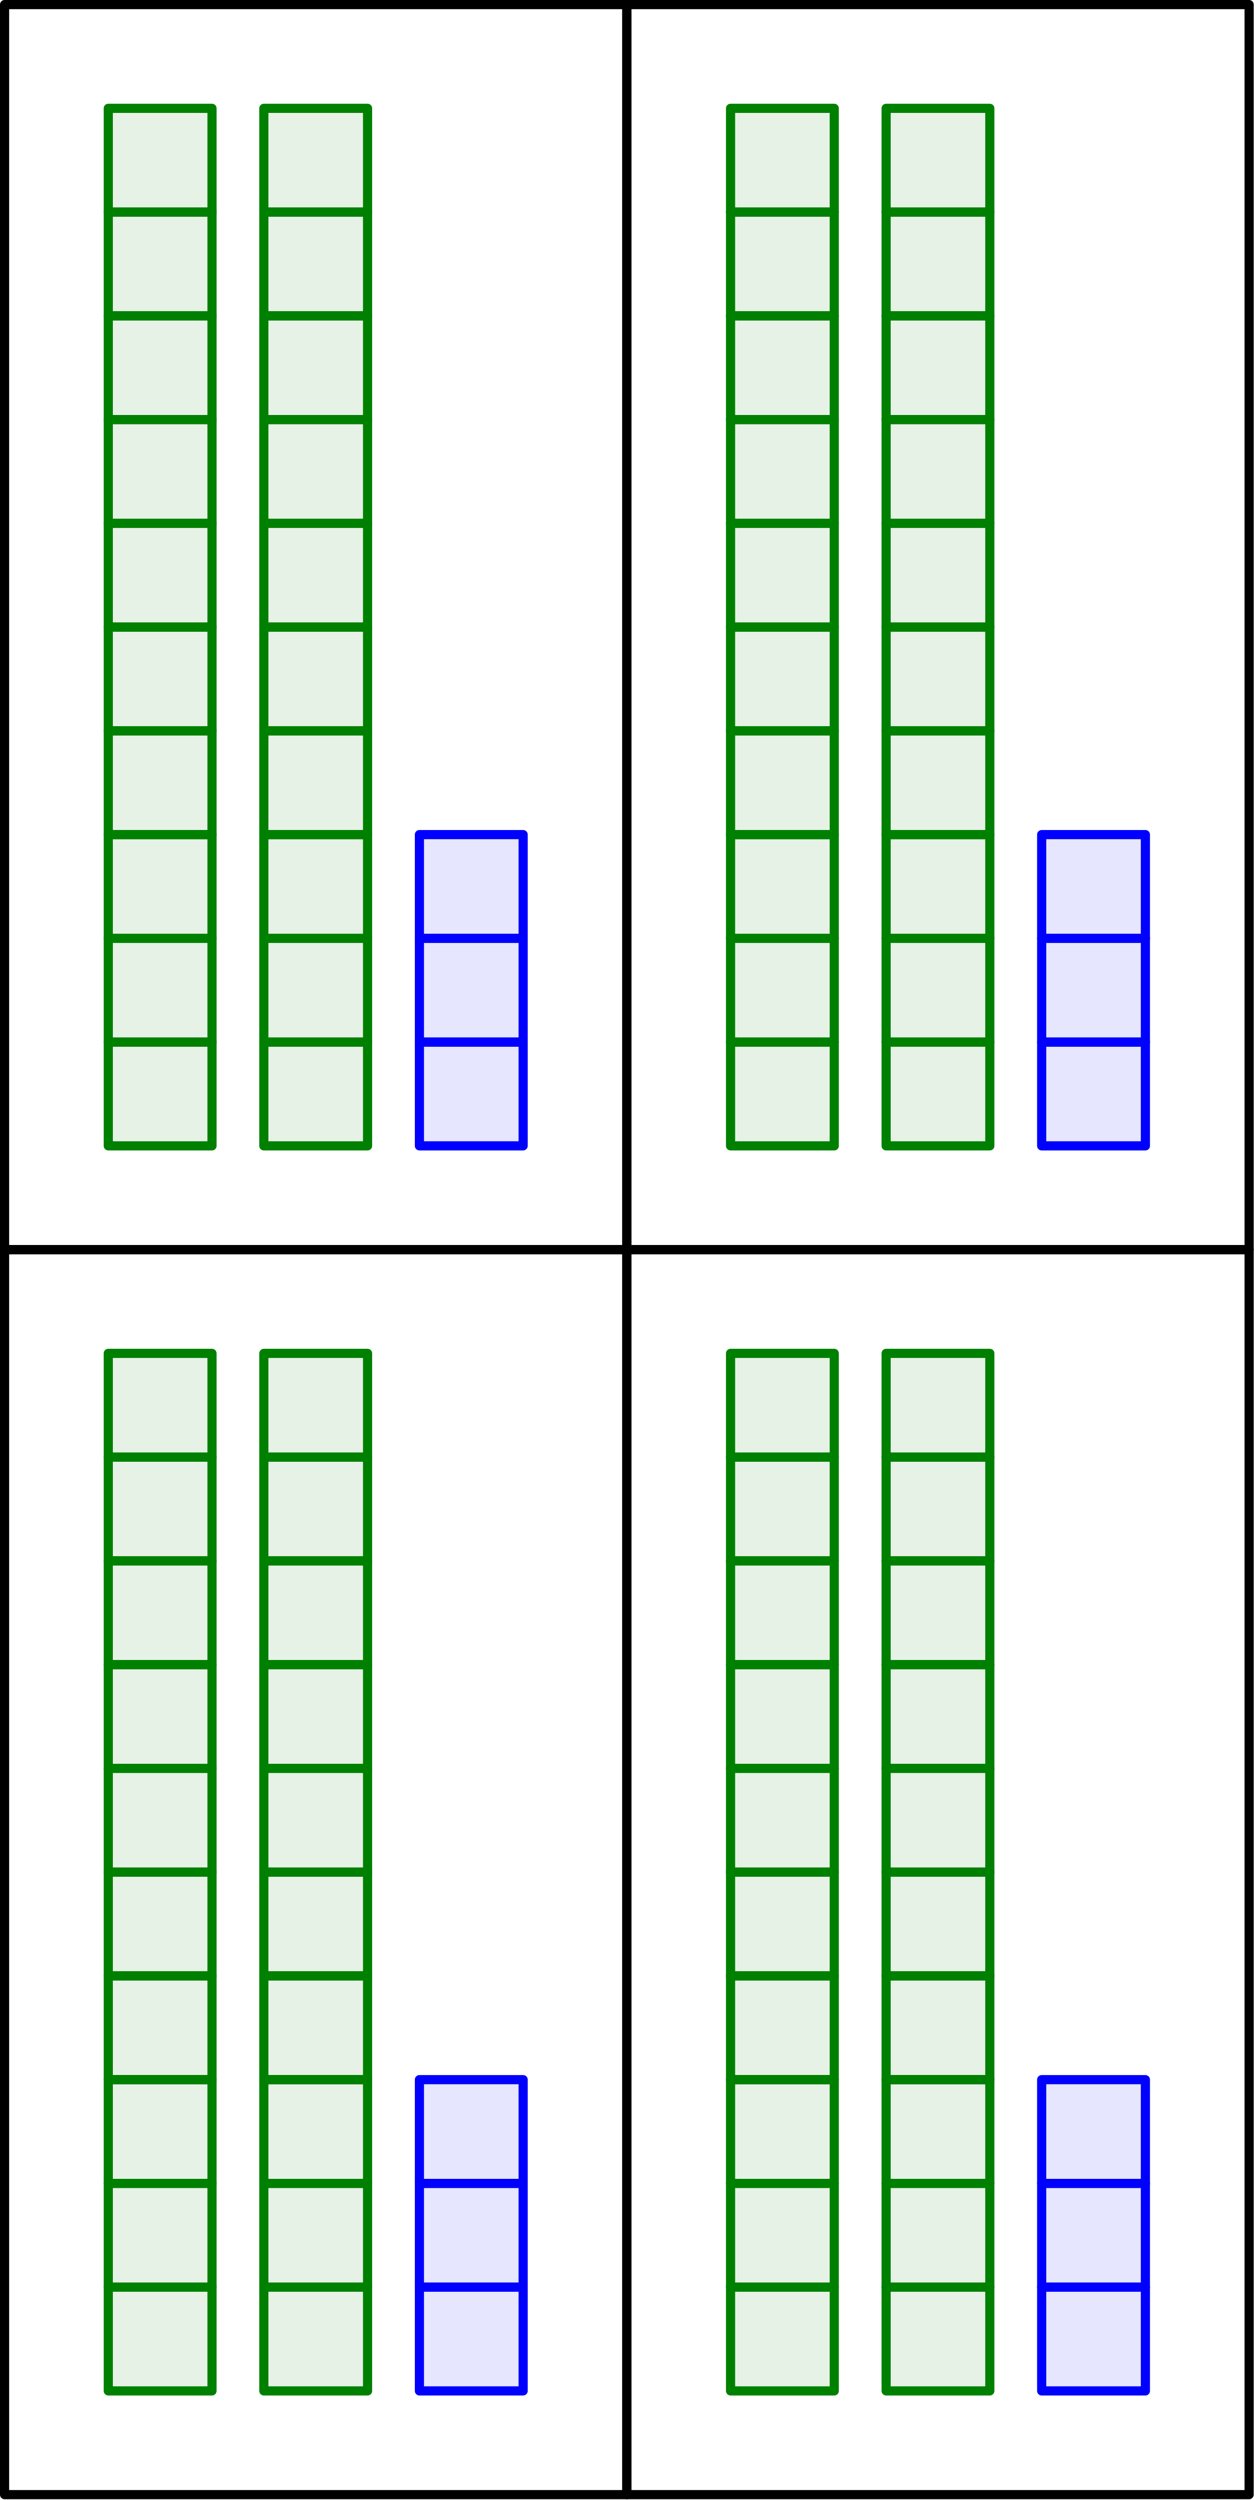 <?xml version='1.0' encoding='UTF-8'?>
<!-- This file was generated by dvisvgm 3.2.1 -->
<svg version='1.1' xmlns='http://www.w3.org/2000/svg' xmlns:xlink='http://www.w3.org/1999/xlink' width='68.531pt' height='136.563pt' viewBox='62.329 184.502 68.531 136.563'>
<g id='page1'>
<g transform='translate(62.329 184.502)scale(.996)'>
<path d='M5.941 131.134H11.632V125.443H5.941V131.134Z' fill='#008000' opacity='0.1'/>
</g>
<g transform='translate(62.329 184.502)scale(.996)'>
<path d='M5.941 131.134H11.632V125.443H5.941V131.134Z' fill='none' stroke='#008000' stroke-linecap='round' stroke-linejoin='round' stroke-miterlimit='10.037' stroke-width='0.502'/>
</g>
<g transform='translate(62.329 184.502)scale(.996)'>
<path d='M5.941 125.443H11.632V119.753H5.941V125.443Z' fill='#008000' opacity='0.1'/>
</g>
<g transform='translate(62.329 184.502)scale(.996)'>
<path d='M5.941 125.443H11.632V119.753H5.941V125.443Z' fill='none' stroke='#008000' stroke-linecap='round' stroke-linejoin='round' stroke-miterlimit='10.037' stroke-width='0.502'/>
</g>
<g transform='translate(62.329 184.502)scale(.996)'>
<path d='M5.941 119.753H11.632V114.062H5.941V119.753Z' fill='#008000' opacity='0.1'/>
</g>
<g transform='translate(62.329 184.502)scale(.996)'>
<path d='M5.941 119.753H11.632V114.062H5.941V119.753Z' fill='none' stroke='#008000' stroke-linecap='round' stroke-linejoin='round' stroke-miterlimit='10.037' stroke-width='0.502'/>
</g>
<g transform='translate(62.329 184.502)scale(.996)'>
<path d='M5.941 114.062H11.632V108.371H5.941V114.062Z' fill='#008000' opacity='0.1'/>
</g>
<g transform='translate(62.329 184.502)scale(.996)'>
<path d='M5.941 114.062H11.632V108.371H5.941V114.062Z' fill='none' stroke='#008000' stroke-linecap='round' stroke-linejoin='round' stroke-miterlimit='10.037' stroke-width='0.502'/>
</g>
<g transform='translate(62.329 184.502)scale(.996)'>
<path d='M5.941 108.371H11.632V102.681H5.941V108.371Z' fill='#008000' opacity='0.1'/>
</g>
<g transform='translate(62.329 184.502)scale(.996)'>
<path d='M5.941 108.371H11.632V102.681H5.941V108.371Z' fill='none' stroke='#008000' stroke-linecap='round' stroke-linejoin='round' stroke-miterlimit='10.037' stroke-width='0.502'/>
</g>
<g transform='translate(62.329 184.502)scale(.996)'>
<path d='M5.941 102.681H11.632V96.99H5.941V102.681Z' fill='#008000' opacity='0.1'/>
</g>
<g transform='translate(62.329 184.502)scale(.996)'>
<path d='M5.941 102.681H11.632V96.99H5.941V102.681Z' fill='none' stroke='#008000' stroke-linecap='round' stroke-linejoin='round' stroke-miterlimit='10.037' stroke-width='0.502'/>
</g>
<g transform='translate(62.329 184.502)scale(.996)'>
<path d='M5.941 96.99H11.632V91.3H5.941V96.99Z' fill='#008000' opacity='0.1'/>
</g>
<g transform='translate(62.329 184.502)scale(.996)'>
<path d='M5.941 96.99H11.632V91.3H5.941V96.99Z' fill='none' stroke='#008000' stroke-linecap='round' stroke-linejoin='round' stroke-miterlimit='10.037' stroke-width='0.502'/>
</g>
<g transform='translate(62.329 184.502)scale(.996)'>
<path d='M5.941 91.3H11.632V85.609H5.941V91.3Z' fill='#008000' opacity='0.1'/>
</g>
<g transform='translate(62.329 184.502)scale(.996)'>
<path d='M5.941 91.3H11.632V85.609H5.941V91.3Z' fill='none' stroke='#008000' stroke-linecap='round' stroke-linejoin='round' stroke-miterlimit='10.037' stroke-width='0.502'/>
</g>
<g transform='translate(62.329 184.502)scale(.996)'>
<path d='M5.941 85.609H11.632V79.919H5.941V85.609Z' fill='#008000' opacity='0.1'/>
</g>
<g transform='translate(62.329 184.502)scale(.996)'>
<path d='M5.941 85.609H11.632V79.919H5.941V85.609Z' fill='none' stroke='#008000' stroke-linecap='round' stroke-linejoin='round' stroke-miterlimit='10.037' stroke-width='0.502'/>
</g>
<g transform='translate(62.329 184.502)scale(.996)'>
<path d='M5.941 79.919H11.632V74.228H5.941V79.919Z' fill='#008000' opacity='0.1'/>
</g>
<g transform='translate(62.329 184.502)scale(.996)'>
<path d='M5.941 79.919H11.632V74.228H5.941V79.919Z' fill='none' stroke='#008000' stroke-linecap='round' stroke-linejoin='round' stroke-miterlimit='10.037' stroke-width='0.502'/>
</g>
<g transform='translate(62.329 184.502)scale(.996)'>
<path d='M14.477 131.134H20.168V125.443H14.477V131.134Z' fill='#008000' opacity='0.1'/>
</g>
<g transform='translate(62.329 184.502)scale(.996)'>
<path d='M14.477 131.134H20.168V125.443H14.477V131.134Z' fill='none' stroke='#008000' stroke-linecap='round' stroke-linejoin='round' stroke-miterlimit='10.037' stroke-width='0.502'/>
</g>
<g transform='translate(62.329 184.502)scale(.996)'>
<path d='M14.477 125.443H20.168V119.753H14.477V125.443Z' fill='#008000' opacity='0.1'/>
</g>
<g transform='translate(62.329 184.502)scale(.996)'>
<path d='M14.477 125.443H20.168V119.753H14.477V125.443Z' fill='none' stroke='#008000' stroke-linecap='round' stroke-linejoin='round' stroke-miterlimit='10.037' stroke-width='0.502'/>
</g>
<g transform='translate(62.329 184.502)scale(.996)'>
<path d='M14.477 119.753H20.168V114.062H14.477V119.753Z' fill='#008000' opacity='0.1'/>
</g>
<g transform='translate(62.329 184.502)scale(.996)'>
<path d='M14.477 119.753H20.168V114.062H14.477V119.753Z' fill='none' stroke='#008000' stroke-linecap='round' stroke-linejoin='round' stroke-miterlimit='10.037' stroke-width='0.502'/>
</g>
<g transform='translate(62.329 184.502)scale(.996)'>
<path d='M14.477 114.062H20.168V108.371H14.477V114.062Z' fill='#008000' opacity='0.1'/>
</g>
<g transform='translate(62.329 184.502)scale(.996)'>
<path d='M14.477 114.062H20.168V108.371H14.477V114.062Z' fill='none' stroke='#008000' stroke-linecap='round' stroke-linejoin='round' stroke-miterlimit='10.037' stroke-width='0.502'/>
</g>
<g transform='translate(62.329 184.502)scale(.996)'>
<path d='M14.477 108.371H20.168V102.681H14.477V108.371Z' fill='#008000' opacity='0.1'/>
</g>
<g transform='translate(62.329 184.502)scale(.996)'>
<path d='M14.477 108.371H20.168V102.681H14.477V108.371Z' fill='none' stroke='#008000' stroke-linecap='round' stroke-linejoin='round' stroke-miterlimit='10.037' stroke-width='0.502'/>
</g>
<g transform='translate(62.329 184.502)scale(.996)'>
<path d='M14.477 102.681H20.168V96.99H14.477V102.681Z' fill='#008000' opacity='0.1'/>
</g>
<g transform='translate(62.329 184.502)scale(.996)'>
<path d='M14.477 102.681H20.168V96.99H14.477V102.681Z' fill='none' stroke='#008000' stroke-linecap='round' stroke-linejoin='round' stroke-miterlimit='10.037' stroke-width='0.502'/>
</g>
<g transform='translate(62.329 184.502)scale(.996)'>
<path d='M14.477 96.99H20.168V91.3H14.477V96.99Z' fill='#008000' opacity='0.1'/>
</g>
<g transform='translate(62.329 184.502)scale(.996)'>
<path d='M14.477 96.99H20.168V91.3H14.477V96.99Z' fill='none' stroke='#008000' stroke-linecap='round' stroke-linejoin='round' stroke-miterlimit='10.037' stroke-width='0.502'/>
</g>
<g transform='translate(62.329 184.502)scale(.996)'>
<path d='M14.477 91.3H20.168V85.609H14.477V91.3Z' fill='#008000' opacity='0.1'/>
</g>
<g transform='translate(62.329 184.502)scale(.996)'>
<path d='M14.477 91.3H20.168V85.609H14.477V91.3Z' fill='none' stroke='#008000' stroke-linecap='round' stroke-linejoin='round' stroke-miterlimit='10.037' stroke-width='0.502'/>
</g>
<g transform='translate(62.329 184.502)scale(.996)'>
<path d='M14.477 85.609H20.168V79.919H14.477V85.609Z' fill='#008000' opacity='0.1'/>
</g>
<g transform='translate(62.329 184.502)scale(.996)'>
<path d='M14.477 85.609H20.168V79.919H14.477V85.609Z' fill='none' stroke='#008000' stroke-linecap='round' stroke-linejoin='round' stroke-miterlimit='10.037' stroke-width='0.502'/>
</g>
<g transform='translate(62.329 184.502)scale(.996)'>
<path d='M14.477 79.919H20.168V74.228H14.477V79.919Z' fill='#008000' opacity='0.1'/>
</g>
<g transform='translate(62.329 184.502)scale(.996)'>
<path d='M14.477 79.919H20.168V74.228H14.477V79.919Z' fill='none' stroke='#008000' stroke-linecap='round' stroke-linejoin='round' stroke-miterlimit='10.037' stroke-width='0.502'/>
</g>
<g transform='translate(62.329 184.502)scale(.996)'>
<path d='M23.013 131.134H28.704V125.443H23.013V131.134Z' fill='#0000ff' opacity='0.1'/>
</g>
<g transform='translate(62.329 184.502)scale(.996)'>
<path d='M23.013 131.134H28.704V125.443H23.013V131.134Z' fill='none' stroke='#0000ff' stroke-linecap='round' stroke-linejoin='round' stroke-miterlimit='10.037' stroke-width='0.502'/>
</g>
<g transform='translate(62.329 184.502)scale(.996)'>
<path d='M23.013 125.443H28.704V119.753H23.013V125.443Z' fill='#0000ff' opacity='0.1'/>
</g>
<g transform='translate(62.329 184.502)scale(.996)'>
<path d='M23.013 125.443H28.704V119.753H23.013V125.443Z' fill='none' stroke='#0000ff' stroke-linecap='round' stroke-linejoin='round' stroke-miterlimit='10.037' stroke-width='0.502'/>
</g>
<g transform='translate(62.329 184.502)scale(.996)'>
<path d='M23.013 119.753H28.704V114.062H23.013V119.753Z' fill='#0000ff' opacity='0.1'/>
</g>
<g transform='translate(62.329 184.502)scale(.996)'>
<path d='M23.013 119.753H28.704V114.062H23.013V119.753Z' fill='none' stroke='#0000ff' stroke-linecap='round' stroke-linejoin='round' stroke-miterlimit='10.037' stroke-width='0.502'/>
</g>
<g transform='translate(62.329 184.502)scale(.996)'>
<path d='M.251 136.824H34.394V68.538H.251V136.824Z' fill='none' stroke='#000000' stroke-linecap='round' stroke-linejoin='round' stroke-miterlimit='10.037' stroke-width='0.502'/>
</g>
<g transform='translate(62.329 184.502)scale(.996)'>
<path d='M40.085 131.134H45.775V125.443H40.085V131.134Z' fill='#008000' opacity='0.1'/>
</g>
<g transform='translate(62.329 184.502)scale(.996)'>
<path d='M40.085 131.134H45.775V125.443H40.085V131.134Z' fill='none' stroke='#008000' stroke-linecap='round' stroke-linejoin='round' stroke-miterlimit='10.037' stroke-width='0.502'/>
</g>
<g transform='translate(62.329 184.502)scale(.996)'>
<path d='M40.085 125.443H45.775V119.753H40.085V125.443Z' fill='#008000' opacity='0.1'/>
</g>
<g transform='translate(62.329 184.502)scale(.996)'>
<path d='M40.085 125.443H45.775V119.753H40.085V125.443Z' fill='none' stroke='#008000' stroke-linecap='round' stroke-linejoin='round' stroke-miterlimit='10.037' stroke-width='0.502'/>
</g>
<g transform='translate(62.329 184.502)scale(.996)'>
<path d='M40.085 119.753H45.775V114.062H40.085V119.753Z' fill='#008000' opacity='0.1'/>
</g>
<g transform='translate(62.329 184.502)scale(.996)'>
<path d='M40.085 119.753H45.775V114.062H40.085V119.753Z' fill='none' stroke='#008000' stroke-linecap='round' stroke-linejoin='round' stroke-miterlimit='10.037' stroke-width='0.502'/>
</g>
<g transform='translate(62.329 184.502)scale(.996)'>
<path d='M40.085 114.062H45.775V108.371H40.085V114.062Z' fill='#008000' opacity='0.1'/>
</g>
<g transform='translate(62.329 184.502)scale(.996)'>
<path d='M40.085 114.062H45.775V108.371H40.085V114.062Z' fill='none' stroke='#008000' stroke-linecap='round' stroke-linejoin='round' stroke-miterlimit='10.037' stroke-width='0.502'/>
</g>
<g transform='translate(62.329 184.502)scale(.996)'>
<path d='M40.085 108.371H45.775V102.681H40.085V108.371Z' fill='#008000' opacity='0.1'/>
</g>
<g transform='translate(62.329 184.502)scale(.996)'>
<path d='M40.085 108.371H45.775V102.681H40.085V108.371Z' fill='none' stroke='#008000' stroke-linecap='round' stroke-linejoin='round' stroke-miterlimit='10.037' stroke-width='0.502'/>
</g>
<g transform='translate(62.329 184.502)scale(.996)'>
<path d='M40.085 102.681H45.775V96.99H40.085V102.681Z' fill='#008000' opacity='0.1'/>
</g>
<g transform='translate(62.329 184.502)scale(.996)'>
<path d='M40.085 102.681H45.775V96.99H40.085V102.681Z' fill='none' stroke='#008000' stroke-linecap='round' stroke-linejoin='round' stroke-miterlimit='10.037' stroke-width='0.502'/>
</g>
<g transform='translate(62.329 184.502)scale(.996)'>
<path d='M40.085 96.99H45.775V91.3H40.085V96.99Z' fill='#008000' opacity='0.1'/>
</g>
<g transform='translate(62.329 184.502)scale(.996)'>
<path d='M40.085 96.99H45.775V91.3H40.085V96.99Z' fill='none' stroke='#008000' stroke-linecap='round' stroke-linejoin='round' stroke-miterlimit='10.037' stroke-width='0.502'/>
</g>
<g transform='translate(62.329 184.502)scale(.996)'>
<path d='M40.085 91.3H45.775V85.609H40.085V91.3Z' fill='#008000' opacity='0.1'/>
</g>
<g transform='translate(62.329 184.502)scale(.996)'>
<path d='M40.085 91.3H45.775V85.609H40.085V91.3Z' fill='none' stroke='#008000' stroke-linecap='round' stroke-linejoin='round' stroke-miterlimit='10.037' stroke-width='0.502'/>
</g>
<g transform='translate(62.329 184.502)scale(.996)'>
<path d='M40.085 85.609H45.775V79.919H40.085V85.609Z' fill='#008000' opacity='0.1'/>
</g>
<g transform='translate(62.329 184.502)scale(.996)'>
<path d='M40.085 85.609H45.775V79.919H40.085V85.609Z' fill='none' stroke='#008000' stroke-linecap='round' stroke-linejoin='round' stroke-miterlimit='10.037' stroke-width='0.502'/>
</g>
<g transform='translate(62.329 184.502)scale(.996)'>
<path d='M40.085 79.919H45.775V74.228H40.085V79.919Z' fill='#008000' opacity='0.1'/>
</g>
<g transform='translate(62.329 184.502)scale(.996)'>
<path d='M40.085 79.919H45.775V74.228H40.085V79.919Z' fill='none' stroke='#008000' stroke-linecap='round' stroke-linejoin='round' stroke-miterlimit='10.037' stroke-width='0.502'/>
</g>
<g transform='translate(62.329 184.502)scale(.996)'>
<path d='M48.621 131.134H54.311V125.443H48.621V131.134Z' fill='#008000' opacity='0.1'/>
</g>
<g transform='translate(62.329 184.502)scale(.996)'>
<path d='M48.621 131.134H54.311V125.443H48.621V131.134Z' fill='none' stroke='#008000' stroke-linecap='round' stroke-linejoin='round' stroke-miterlimit='10.037' stroke-width='0.502'/>
</g>
<g transform='translate(62.329 184.502)scale(.996)'>
<path d='M48.621 125.443H54.311V119.753H48.621V125.443Z' fill='#008000' opacity='0.1'/>
</g>
<g transform='translate(62.329 184.502)scale(.996)'>
<path d='M48.621 125.443H54.311V119.753H48.621V125.443Z' fill='none' stroke='#008000' stroke-linecap='round' stroke-linejoin='round' stroke-miterlimit='10.037' stroke-width='0.502'/>
</g>
<g transform='translate(62.329 184.502)scale(.996)'>
<path d='M48.621 119.753H54.311V114.062H48.621V119.753Z' fill='#008000' opacity='0.1'/>
</g>
<g transform='translate(62.329 184.502)scale(.996)'>
<path d='M48.621 119.753H54.311V114.062H48.621V119.753Z' fill='none' stroke='#008000' stroke-linecap='round' stroke-linejoin='round' stroke-miterlimit='10.037' stroke-width='0.502'/>
</g>
<g transform='translate(62.329 184.502)scale(.996)'>
<path d='M48.621 114.062H54.311V108.371H48.621V114.062Z' fill='#008000' opacity='0.1'/>
</g>
<g transform='translate(62.329 184.502)scale(.996)'>
<path d='M48.621 114.062H54.311V108.371H48.621V114.062Z' fill='none' stroke='#008000' stroke-linecap='round' stroke-linejoin='round' stroke-miterlimit='10.037' stroke-width='0.502'/>
</g>
<g transform='translate(62.329 184.502)scale(.996)'>
<path d='M48.621 108.371H54.311V102.681H48.621V108.371Z' fill='#008000' opacity='0.1'/>
</g>
<g transform='translate(62.329 184.502)scale(.996)'>
<path d='M48.621 108.371H54.311V102.681H48.621V108.371Z' fill='none' stroke='#008000' stroke-linecap='round' stroke-linejoin='round' stroke-miterlimit='10.037' stroke-width='0.502'/>
</g>
<g transform='translate(62.329 184.502)scale(.996)'>
<path d='M48.621 102.681H54.311V96.99H48.621V102.681Z' fill='#008000' opacity='0.1'/>
</g>
<g transform='translate(62.329 184.502)scale(.996)'>
<path d='M48.621 102.681H54.311V96.99H48.621V102.681Z' fill='none' stroke='#008000' stroke-linecap='round' stroke-linejoin='round' stroke-miterlimit='10.037' stroke-width='0.502'/>
</g>
<g transform='translate(62.329 184.502)scale(.996)'>
<path d='M48.621 96.99H54.311V91.3H48.621V96.99Z' fill='#008000' opacity='0.1'/>
</g>
<g transform='translate(62.329 184.502)scale(.996)'>
<path d='M48.621 96.99H54.311V91.3H48.621V96.99Z' fill='none' stroke='#008000' stroke-linecap='round' stroke-linejoin='round' stroke-miterlimit='10.037' stroke-width='0.502'/>
</g>
<g transform='translate(62.329 184.502)scale(.996)'>
<path d='M48.621 91.3H54.311V85.609H48.621V91.3Z' fill='#008000' opacity='0.1'/>
</g>
<g transform='translate(62.329 184.502)scale(.996)'>
<path d='M48.621 91.3H54.311V85.609H48.621V91.3Z' fill='none' stroke='#008000' stroke-linecap='round' stroke-linejoin='round' stroke-miterlimit='10.037' stroke-width='0.502'/>
</g>
<g transform='translate(62.329 184.502)scale(.996)'>
<path d='M48.621 85.609H54.311V79.919H48.621V85.609Z' fill='#008000' opacity='0.1'/>
</g>
<g transform='translate(62.329 184.502)scale(.996)'>
<path d='M48.621 85.609H54.311V79.919H48.621V85.609Z' fill='none' stroke='#008000' stroke-linecap='round' stroke-linejoin='round' stroke-miterlimit='10.037' stroke-width='0.502'/>
</g>
<g transform='translate(62.329 184.502)scale(.996)'>
<path d='M48.621 79.919H54.311V74.228H48.621V79.919Z' fill='#008000' opacity='0.1'/>
</g>
<g transform='translate(62.329 184.502)scale(.996)'>
<path d='M48.621 79.919H54.311V74.228H48.621V79.919Z' fill='none' stroke='#008000' stroke-linecap='round' stroke-linejoin='round' stroke-miterlimit='10.037' stroke-width='0.502'/>
</g>
<g transform='translate(62.329 184.502)scale(.996)'>
<path d='M57.156 131.134H62.847V125.443H57.156V131.134Z' fill='#0000ff' opacity='0.1'/>
</g>
<g transform='translate(62.329 184.502)scale(.996)'>
<path d='M57.156 131.134H62.847V125.443H57.156V131.134Z' fill='none' stroke='#0000ff' stroke-linecap='round' stroke-linejoin='round' stroke-miterlimit='10.037' stroke-width='0.502'/>
</g>
<g transform='translate(62.329 184.502)scale(.996)'>
<path d='M57.156 125.443H62.847V119.753H57.156V125.443Z' fill='#0000ff' opacity='0.1'/>
</g>
<g transform='translate(62.329 184.502)scale(.996)'>
<path d='M57.156 125.443H62.847V119.753H57.156V125.443Z' fill='none' stroke='#0000ff' stroke-linecap='round' stroke-linejoin='round' stroke-miterlimit='10.037' stroke-width='0.502'/>
</g>
<g transform='translate(62.329 184.502)scale(.996)'>
<path d='M57.156 119.753H62.847V114.062H57.156V119.753Z' fill='#0000ff' opacity='0.1'/>
</g>
<g transform='translate(62.329 184.502)scale(.996)'>
<path d='M57.156 119.753H62.847V114.062H57.156V119.753Z' fill='none' stroke='#0000ff' stroke-linecap='round' stroke-linejoin='round' stroke-miterlimit='10.037' stroke-width='0.502'/>
</g>
<g transform='translate(62.329 184.502)scale(.996)'>
<path d='M34.394 136.824H68.538V68.538H34.394V136.824Z' fill='none' stroke='#000000' stroke-linecap='round' stroke-linejoin='round' stroke-miterlimit='10.037' stroke-width='0.502'/>
</g>
<g transform='translate(62.329 184.502)scale(.996)'>
<path d='M5.941 62.847H11.632V57.156H5.941V62.847Z' fill='#008000' opacity='0.1'/>
</g>
<g transform='translate(62.329 184.502)scale(.996)'>
<path d='M5.941 62.847H11.632V57.156H5.941V62.847Z' fill='none' stroke='#008000' stroke-linecap='round' stroke-linejoin='round' stroke-miterlimit='10.037' stroke-width='0.502'/>
</g>
<g transform='translate(62.329 184.502)scale(.996)'>
<path d='M5.941 57.156H11.632V51.466H5.941V57.156Z' fill='#008000' opacity='0.1'/>
</g>
<g transform='translate(62.329 184.502)scale(.996)'>
<path d='M5.941 57.156H11.632V51.466H5.941V57.156Z' fill='none' stroke='#008000' stroke-linecap='round' stroke-linejoin='round' stroke-miterlimit='10.037' stroke-width='0.502'/>
</g>
<g transform='translate(62.329 184.502)scale(.996)'>
<path d='M5.941 51.466H11.632V45.775H5.941V51.466Z' fill='#008000' opacity='0.1'/>
</g>
<g transform='translate(62.329 184.502)scale(.996)'>
<path d='M5.941 51.466H11.632V45.775H5.941V51.466Z' fill='none' stroke='#008000' stroke-linecap='round' stroke-linejoin='round' stroke-miterlimit='10.037' stroke-width='0.502'/>
</g>
<g transform='translate(62.329 184.502)scale(.996)'>
<path d='M5.941 45.775H11.632V40.085H5.941V45.775Z' fill='#008000' opacity='0.1'/>
</g>
<g transform='translate(62.329 184.502)scale(.996)'>
<path d='M5.941 45.775H11.632V40.085H5.941V45.775Z' fill='none' stroke='#008000' stroke-linecap='round' stroke-linejoin='round' stroke-miterlimit='10.037' stroke-width='0.502'/>
</g>
<g transform='translate(62.329 184.502)scale(.996)'>
<path d='M5.941 40.085H11.632V34.394H5.941V40.085Z' fill='#008000' opacity='0.1'/>
</g>
<g transform='translate(62.329 184.502)scale(.996)'>
<path d='M5.941 40.085H11.632V34.394H5.941V40.085Z' fill='none' stroke='#008000' stroke-linecap='round' stroke-linejoin='round' stroke-miterlimit='10.037' stroke-width='0.502'/>
</g>
<g transform='translate(62.329 184.502)scale(.996)'>
<path d='M5.941 34.394H11.632V28.704H5.941V34.394Z' fill='#008000' opacity='0.1'/>
</g>
<g transform='translate(62.329 184.502)scale(.996)'>
<path d='M5.941 34.394H11.632V28.704H5.941V34.394Z' fill='none' stroke='#008000' stroke-linecap='round' stroke-linejoin='round' stroke-miterlimit='10.037' stroke-width='0.502'/>
</g>
<g transform='translate(62.329 184.502)scale(.996)'>
<path d='M5.941 28.704H11.632V23.013H5.941V28.704Z' fill='#008000' opacity='0.1'/>
</g>
<g transform='translate(62.329 184.502)scale(.996)'>
<path d='M5.941 28.704H11.632V23.013H5.941V28.704Z' fill='none' stroke='#008000' stroke-linecap='round' stroke-linejoin='round' stroke-miterlimit='10.037' stroke-width='0.502'/>
</g>
<g transform='translate(62.329 184.502)scale(.996)'>
<path d='M5.941 23.013H11.632V17.323H5.941V23.013Z' fill='#008000' opacity='0.1'/>
</g>
<g transform='translate(62.329 184.502)scale(.996)'>
<path d='M5.941 23.013H11.632V17.323H5.941V23.013Z' fill='none' stroke='#008000' stroke-linecap='round' stroke-linejoin='round' stroke-miterlimit='10.037' stroke-width='0.502'/>
</g>
<g transform='translate(62.329 184.502)scale(.996)'>
<path d='M5.941 17.323H11.632V11.632H5.941V17.323Z' fill='#008000' opacity='0.1'/>
</g>
<g transform='translate(62.329 184.502)scale(.996)'>
<path d='M5.941 17.323H11.632V11.632H5.941V17.323Z' fill='none' stroke='#008000' stroke-linecap='round' stroke-linejoin='round' stroke-miterlimit='10.037' stroke-width='0.502'/>
</g>
<g transform='translate(62.329 184.502)scale(.996)'>
<path d='M5.941 11.632H11.632V5.941H5.941V11.632Z' fill='#008000' opacity='0.1'/>
</g>
<g transform='translate(62.329 184.502)scale(.996)'>
<path d='M5.941 11.632H11.632V5.941H5.941V11.632Z' fill='none' stroke='#008000' stroke-linecap='round' stroke-linejoin='round' stroke-miterlimit='10.037' stroke-width='0.502'/>
</g>
<g transform='translate(62.329 184.502)scale(.996)'>
<path d='M14.477 62.847H20.168V57.156H14.477V62.847Z' fill='#008000' opacity='0.1'/>
</g>
<g transform='translate(62.329 184.502)scale(.996)'>
<path d='M14.477 62.847H20.168V57.156H14.477V62.847Z' fill='none' stroke='#008000' stroke-linecap='round' stroke-linejoin='round' stroke-miterlimit='10.037' stroke-width='0.502'/>
</g>
<g transform='translate(62.329 184.502)scale(.996)'>
<path d='M14.477 57.156H20.168V51.466H14.477V57.156Z' fill='#008000' opacity='0.1'/>
</g>
<g transform='translate(62.329 184.502)scale(.996)'>
<path d='M14.477 57.156H20.168V51.466H14.477V57.156Z' fill='none' stroke='#008000' stroke-linecap='round' stroke-linejoin='round' stroke-miterlimit='10.037' stroke-width='0.502'/>
</g>
<g transform='translate(62.329 184.502)scale(.996)'>
<path d='M14.477 51.466H20.168V45.775H14.477V51.466Z' fill='#008000' opacity='0.1'/>
</g>
<g transform='translate(62.329 184.502)scale(.996)'>
<path d='M14.477 51.466H20.168V45.775H14.477V51.466Z' fill='none' stroke='#008000' stroke-linecap='round' stroke-linejoin='round' stroke-miterlimit='10.037' stroke-width='0.502'/>
</g>
<g transform='translate(62.329 184.502)scale(.996)'>
<path d='M14.477 45.775H20.168V40.085H14.477V45.775Z' fill='#008000' opacity='0.1'/>
</g>
<g transform='translate(62.329 184.502)scale(.996)'>
<path d='M14.477 45.775H20.168V40.085H14.477V45.775Z' fill='none' stroke='#008000' stroke-linecap='round' stroke-linejoin='round' stroke-miterlimit='10.037' stroke-width='0.502'/>
</g>
<g transform='translate(62.329 184.502)scale(.996)'>
<path d='M14.477 40.085H20.168V34.394H14.477V40.085Z' fill='#008000' opacity='0.1'/>
</g>
<g transform='translate(62.329 184.502)scale(.996)'>
<path d='M14.477 40.085H20.168V34.394H14.477V40.085Z' fill='none' stroke='#008000' stroke-linecap='round' stroke-linejoin='round' stroke-miterlimit='10.037' stroke-width='0.502'/>
</g>
<g transform='translate(62.329 184.502)scale(.996)'>
<path d='M14.477 34.394H20.168V28.704H14.477V34.394Z' fill='#008000' opacity='0.1'/>
</g>
<g transform='translate(62.329 184.502)scale(.996)'>
<path d='M14.477 34.394H20.168V28.704H14.477V34.394Z' fill='none' stroke='#008000' stroke-linecap='round' stroke-linejoin='round' stroke-miterlimit='10.037' stroke-width='0.502'/>
</g>
<g transform='translate(62.329 184.502)scale(.996)'>
<path d='M14.477 28.704H20.168V23.013H14.477V28.704Z' fill='#008000' opacity='0.1'/>
</g>
<g transform='translate(62.329 184.502)scale(.996)'>
<path d='M14.477 28.704H20.168V23.013H14.477V28.704Z' fill='none' stroke='#008000' stroke-linecap='round' stroke-linejoin='round' stroke-miterlimit='10.037' stroke-width='0.502'/>
</g>
<g transform='translate(62.329 184.502)scale(.996)'>
<path d='M14.477 23.013H20.168V17.323H14.477V23.013Z' fill='#008000' opacity='0.1'/>
</g>
<g transform='translate(62.329 184.502)scale(.996)'>
<path d='M14.477 23.013H20.168V17.323H14.477V23.013Z' fill='none' stroke='#008000' stroke-linecap='round' stroke-linejoin='round' stroke-miterlimit='10.037' stroke-width='0.502'/>
</g>
<g transform='translate(62.329 184.502)scale(.996)'>
<path d='M14.477 17.323H20.168V11.632H14.477V17.323Z' fill='#008000' opacity='0.1'/>
</g>
<g transform='translate(62.329 184.502)scale(.996)'>
<path d='M14.477 17.323H20.168V11.632H14.477V17.323Z' fill='none' stroke='#008000' stroke-linecap='round' stroke-linejoin='round' stroke-miterlimit='10.037' stroke-width='0.502'/>
</g>
<g transform='translate(62.329 184.502)scale(.996)'>
<path d='M14.477 11.632H20.168V5.941H14.477V11.632Z' fill='#008000' opacity='0.1'/>
</g>
<g transform='translate(62.329 184.502)scale(.996)'>
<path d='M14.477 11.632H20.168V5.941H14.477V11.632Z' fill='none' stroke='#008000' stroke-linecap='round' stroke-linejoin='round' stroke-miterlimit='10.037' stroke-width='0.502'/>
</g>
<g transform='translate(62.329 184.502)scale(.996)'>
<path d='M23.013 62.847H28.704V57.156H23.013V62.847Z' fill='#0000ff' opacity='0.1'/>
</g>
<g transform='translate(62.329 184.502)scale(.996)'>
<path d='M23.013 62.847H28.704V57.156H23.013V62.847Z' fill='none' stroke='#0000ff' stroke-linecap='round' stroke-linejoin='round' stroke-miterlimit='10.037' stroke-width='0.502'/>
</g>
<g transform='translate(62.329 184.502)scale(.996)'>
<path d='M23.013 57.156H28.704V51.466H23.013V57.156Z' fill='#0000ff' opacity='0.1'/>
</g>
<g transform='translate(62.329 184.502)scale(.996)'>
<path d='M23.013 57.156H28.704V51.466H23.013V57.156Z' fill='none' stroke='#0000ff' stroke-linecap='round' stroke-linejoin='round' stroke-miterlimit='10.037' stroke-width='0.502'/>
</g>
<g transform='translate(62.329 184.502)scale(.996)'>
<path d='M23.013 51.466H28.704V45.775H23.013V51.466Z' fill='#0000ff' opacity='0.1'/>
</g>
<g transform='translate(62.329 184.502)scale(.996)'>
<path d='M23.013 51.466H28.704V45.775H23.013V51.466Z' fill='none' stroke='#0000ff' stroke-linecap='round' stroke-linejoin='round' stroke-miterlimit='10.037' stroke-width='0.502'/>
</g>
<g transform='translate(62.329 184.502)scale(.996)'>
<path d='M.251 68.538H34.394V.251H.251V68.538Z' fill='none' stroke='#000000' stroke-linecap='round' stroke-linejoin='round' stroke-miterlimit='10.037' stroke-width='0.502'/>
</g>
<g transform='translate(62.329 184.502)scale(.996)'>
<path d='M40.085 62.847H45.775V57.156H40.085V62.847Z' fill='#008000' opacity='0.1'/>
</g>
<g transform='translate(62.329 184.502)scale(.996)'>
<path d='M40.085 62.847H45.775V57.156H40.085V62.847Z' fill='none' stroke='#008000' stroke-linecap='round' stroke-linejoin='round' stroke-miterlimit='10.037' stroke-width='0.502'/>
</g>
<g transform='translate(62.329 184.502)scale(.996)'>
<path d='M40.085 57.156H45.775V51.466H40.085V57.156Z' fill='#008000' opacity='0.1'/>
</g>
<g transform='translate(62.329 184.502)scale(.996)'>
<path d='M40.085 57.156H45.775V51.466H40.085V57.156Z' fill='none' stroke='#008000' stroke-linecap='round' stroke-linejoin='round' stroke-miterlimit='10.037' stroke-width='0.502'/>
</g>
<g transform='translate(62.329 184.502)scale(.996)'>
<path d='M40.085 51.466H45.775V45.775H40.085V51.466Z' fill='#008000' opacity='0.1'/>
</g>
<g transform='translate(62.329 184.502)scale(.996)'>
<path d='M40.085 51.466H45.775V45.775H40.085V51.466Z' fill='none' stroke='#008000' stroke-linecap='round' stroke-linejoin='round' stroke-miterlimit='10.037' stroke-width='0.502'/>
</g>
<g transform='translate(62.329 184.502)scale(.996)'>
<path d='M40.085 45.775H45.775V40.085H40.085V45.775Z' fill='#008000' opacity='0.1'/>
</g>
<g transform='translate(62.329 184.502)scale(.996)'>
<path d='M40.085 45.775H45.775V40.085H40.085V45.775Z' fill='none' stroke='#008000' stroke-linecap='round' stroke-linejoin='round' stroke-miterlimit='10.037' stroke-width='0.502'/>
</g>
<g transform='translate(62.329 184.502)scale(.996)'>
<path d='M40.085 40.085H45.775V34.394H40.085V40.085Z' fill='#008000' opacity='0.1'/>
</g>
<g transform='translate(62.329 184.502)scale(.996)'>
<path d='M40.085 40.085H45.775V34.394H40.085V40.085Z' fill='none' stroke='#008000' stroke-linecap='round' stroke-linejoin='round' stroke-miterlimit='10.037' stroke-width='0.502'/>
</g>
<g transform='translate(62.329 184.502)scale(.996)'>
<path d='M40.085 34.394H45.775V28.704H40.085V34.394Z' fill='#008000' opacity='0.1'/>
</g>
<g transform='translate(62.329 184.502)scale(.996)'>
<path d='M40.085 34.394H45.775V28.704H40.085V34.394Z' fill='none' stroke='#008000' stroke-linecap='round' stroke-linejoin='round' stroke-miterlimit='10.037' stroke-width='0.502'/>
</g>
<g transform='translate(62.329 184.502)scale(.996)'>
<path d='M40.085 28.704H45.775V23.013H40.085V28.704Z' fill='#008000' opacity='0.1'/>
</g>
<g transform='translate(62.329 184.502)scale(.996)'>
<path d='M40.085 28.704H45.775V23.013H40.085V28.704Z' fill='none' stroke='#008000' stroke-linecap='round' stroke-linejoin='round' stroke-miterlimit='10.037' stroke-width='0.502'/>
</g>
<g transform='translate(62.329 184.502)scale(.996)'>
<path d='M40.085 23.013H45.775V17.323H40.085V23.013Z' fill='#008000' opacity='0.1'/>
</g>
<g transform='translate(62.329 184.502)scale(.996)'>
<path d='M40.085 23.013H45.775V17.323H40.085V23.013Z' fill='none' stroke='#008000' stroke-linecap='round' stroke-linejoin='round' stroke-miterlimit='10.037' stroke-width='0.502'/>
</g>
<g transform='translate(62.329 184.502)scale(.996)'>
<path d='M40.085 17.323H45.775V11.632H40.085V17.323Z' fill='#008000' opacity='0.1'/>
</g>
<g transform='translate(62.329 184.502)scale(.996)'>
<path d='M40.085 17.323H45.775V11.632H40.085V17.323Z' fill='none' stroke='#008000' stroke-linecap='round' stroke-linejoin='round' stroke-miterlimit='10.037' stroke-width='0.502'/>
</g>
<g transform='translate(62.329 184.502)scale(.996)'>
<path d='M40.085 11.632H45.775V5.941H40.085V11.632Z' fill='#008000' opacity='0.1'/>
</g>
<g transform='translate(62.329 184.502)scale(.996)'>
<path d='M40.085 11.632H45.775V5.941H40.085V11.632Z' fill='none' stroke='#008000' stroke-linecap='round' stroke-linejoin='round' stroke-miterlimit='10.037' stroke-width='0.502'/>
</g>
<g transform='translate(62.329 184.502)scale(.996)'>
<path d='M48.621 62.847H54.311V57.156H48.621V62.847Z' fill='#008000' opacity='0.1'/>
</g>
<g transform='translate(62.329 184.502)scale(.996)'>
<path d='M48.621 62.847H54.311V57.156H48.621V62.847Z' fill='none' stroke='#008000' stroke-linecap='round' stroke-linejoin='round' stroke-miterlimit='10.037' stroke-width='0.502'/>
</g>
<g transform='translate(62.329 184.502)scale(.996)'>
<path d='M48.621 57.156H54.311V51.466H48.621V57.156Z' fill='#008000' opacity='0.1'/>
</g>
<g transform='translate(62.329 184.502)scale(.996)'>
<path d='M48.621 57.156H54.311V51.466H48.621V57.156Z' fill='none' stroke='#008000' stroke-linecap='round' stroke-linejoin='round' stroke-miterlimit='10.037' stroke-width='0.502'/>
</g>
<g transform='translate(62.329 184.502)scale(.996)'>
<path d='M48.621 51.466H54.311V45.775H48.621V51.466Z' fill='#008000' opacity='0.1'/>
</g>
<g transform='translate(62.329 184.502)scale(.996)'>
<path d='M48.621 51.466H54.311V45.775H48.621V51.466Z' fill='none' stroke='#008000' stroke-linecap='round' stroke-linejoin='round' stroke-miterlimit='10.037' stroke-width='0.502'/>
</g>
<g transform='translate(62.329 184.502)scale(.996)'>
<path d='M48.621 45.775H54.311V40.085H48.621V45.775Z' fill='#008000' opacity='0.1'/>
</g>
<g transform='translate(62.329 184.502)scale(.996)'>
<path d='M48.621 45.775H54.311V40.085H48.621V45.775Z' fill='none' stroke='#008000' stroke-linecap='round' stroke-linejoin='round' stroke-miterlimit='10.037' stroke-width='0.502'/>
</g>
<g transform='translate(62.329 184.502)scale(.996)'>
<path d='M48.621 40.085H54.311V34.394H48.621V40.085Z' fill='#008000' opacity='0.1'/>
</g>
<g transform='translate(62.329 184.502)scale(.996)'>
<path d='M48.621 40.085H54.311V34.394H48.621V40.085Z' fill='none' stroke='#008000' stroke-linecap='round' stroke-linejoin='round' stroke-miterlimit='10.037' stroke-width='0.502'/>
</g>
<g transform='translate(62.329 184.502)scale(.996)'>
<path d='M48.621 34.394H54.311V28.704H48.621V34.394Z' fill='#008000' opacity='0.1'/>
</g>
<g transform='translate(62.329 184.502)scale(.996)'>
<path d='M48.621 34.394H54.311V28.704H48.621V34.394Z' fill='none' stroke='#008000' stroke-linecap='round' stroke-linejoin='round' stroke-miterlimit='10.037' stroke-width='0.502'/>
</g>
<g transform='translate(62.329 184.502)scale(.996)'>
<path d='M48.621 28.704H54.311V23.013H48.621V28.704Z' fill='#008000' opacity='0.1'/>
</g>
<g transform='translate(62.329 184.502)scale(.996)'>
<path d='M48.621 28.704H54.311V23.013H48.621V28.704Z' fill='none' stroke='#008000' stroke-linecap='round' stroke-linejoin='round' stroke-miterlimit='10.037' stroke-width='0.502'/>
</g>
<g transform='translate(62.329 184.502)scale(.996)'>
<path d='M48.621 23.013H54.311V17.323H48.621V23.013Z' fill='#008000' opacity='0.1'/>
</g>
<g transform='translate(62.329 184.502)scale(.996)'>
<path d='M48.621 23.013H54.311V17.323H48.621V23.013Z' fill='none' stroke='#008000' stroke-linecap='round' stroke-linejoin='round' stroke-miterlimit='10.037' stroke-width='0.502'/>
</g>
<g transform='translate(62.329 184.502)scale(.996)'>
<path d='M48.621 17.323H54.311V11.632H48.621V17.323Z' fill='#008000' opacity='0.1'/>
</g>
<g transform='translate(62.329 184.502)scale(.996)'>
<path d='M48.621 17.323H54.311V11.632H48.621V17.323Z' fill='none' stroke='#008000' stroke-linecap='round' stroke-linejoin='round' stroke-miterlimit='10.037' stroke-width='0.502'/>
</g>
<g transform='translate(62.329 184.502)scale(.996)'>
<path d='M48.621 11.632H54.311V5.941H48.621V11.632Z' fill='#008000' opacity='0.1'/>
</g>
<g transform='translate(62.329 184.502)scale(.996)'>
<path d='M48.621 11.632H54.311V5.941H48.621V11.632Z' fill='none' stroke='#008000' stroke-linecap='round' stroke-linejoin='round' stroke-miterlimit='10.037' stroke-width='0.502'/>
</g>
<g transform='translate(62.329 184.502)scale(.996)'>
<path d='M57.156 62.847H62.847V57.156H57.156V62.847Z' fill='#0000ff' opacity='0.1'/>
</g>
<g transform='translate(62.329 184.502)scale(.996)'>
<path d='M57.156 62.847H62.847V57.156H57.156V62.847Z' fill='none' stroke='#0000ff' stroke-linecap='round' stroke-linejoin='round' stroke-miterlimit='10.037' stroke-width='0.502'/>
</g>
<g transform='translate(62.329 184.502)scale(.996)'>
<path d='M57.156 57.156H62.847V51.466H57.156V57.156Z' fill='#0000ff' opacity='0.1'/>
</g>
<g transform='translate(62.329 184.502)scale(.996)'>
<path d='M57.156 57.156H62.847V51.466H57.156V57.156Z' fill='none' stroke='#0000ff' stroke-linecap='round' stroke-linejoin='round' stroke-miterlimit='10.037' stroke-width='0.502'/>
</g>
<g transform='translate(62.329 184.502)scale(.996)'>
<path d='M57.156 51.466H62.847V45.775H57.156V51.466Z' fill='#0000ff' opacity='0.1'/>
</g>
<g transform='translate(62.329 184.502)scale(.996)'>
<path d='M57.156 51.466H62.847V45.775H57.156V51.466Z' fill='none' stroke='#0000ff' stroke-linecap='round' stroke-linejoin='round' stroke-miterlimit='10.037' stroke-width='0.502'/>
</g>
<g transform='translate(62.329 184.502)scale(.996)'>
<path d='M34.394 68.538H68.538V.251H34.394V68.538Z' fill='none' stroke='#000000' stroke-linecap='round' stroke-linejoin='round' stroke-miterlimit='10.037' stroke-width='0.502'/>
</g>
</g>
</svg>